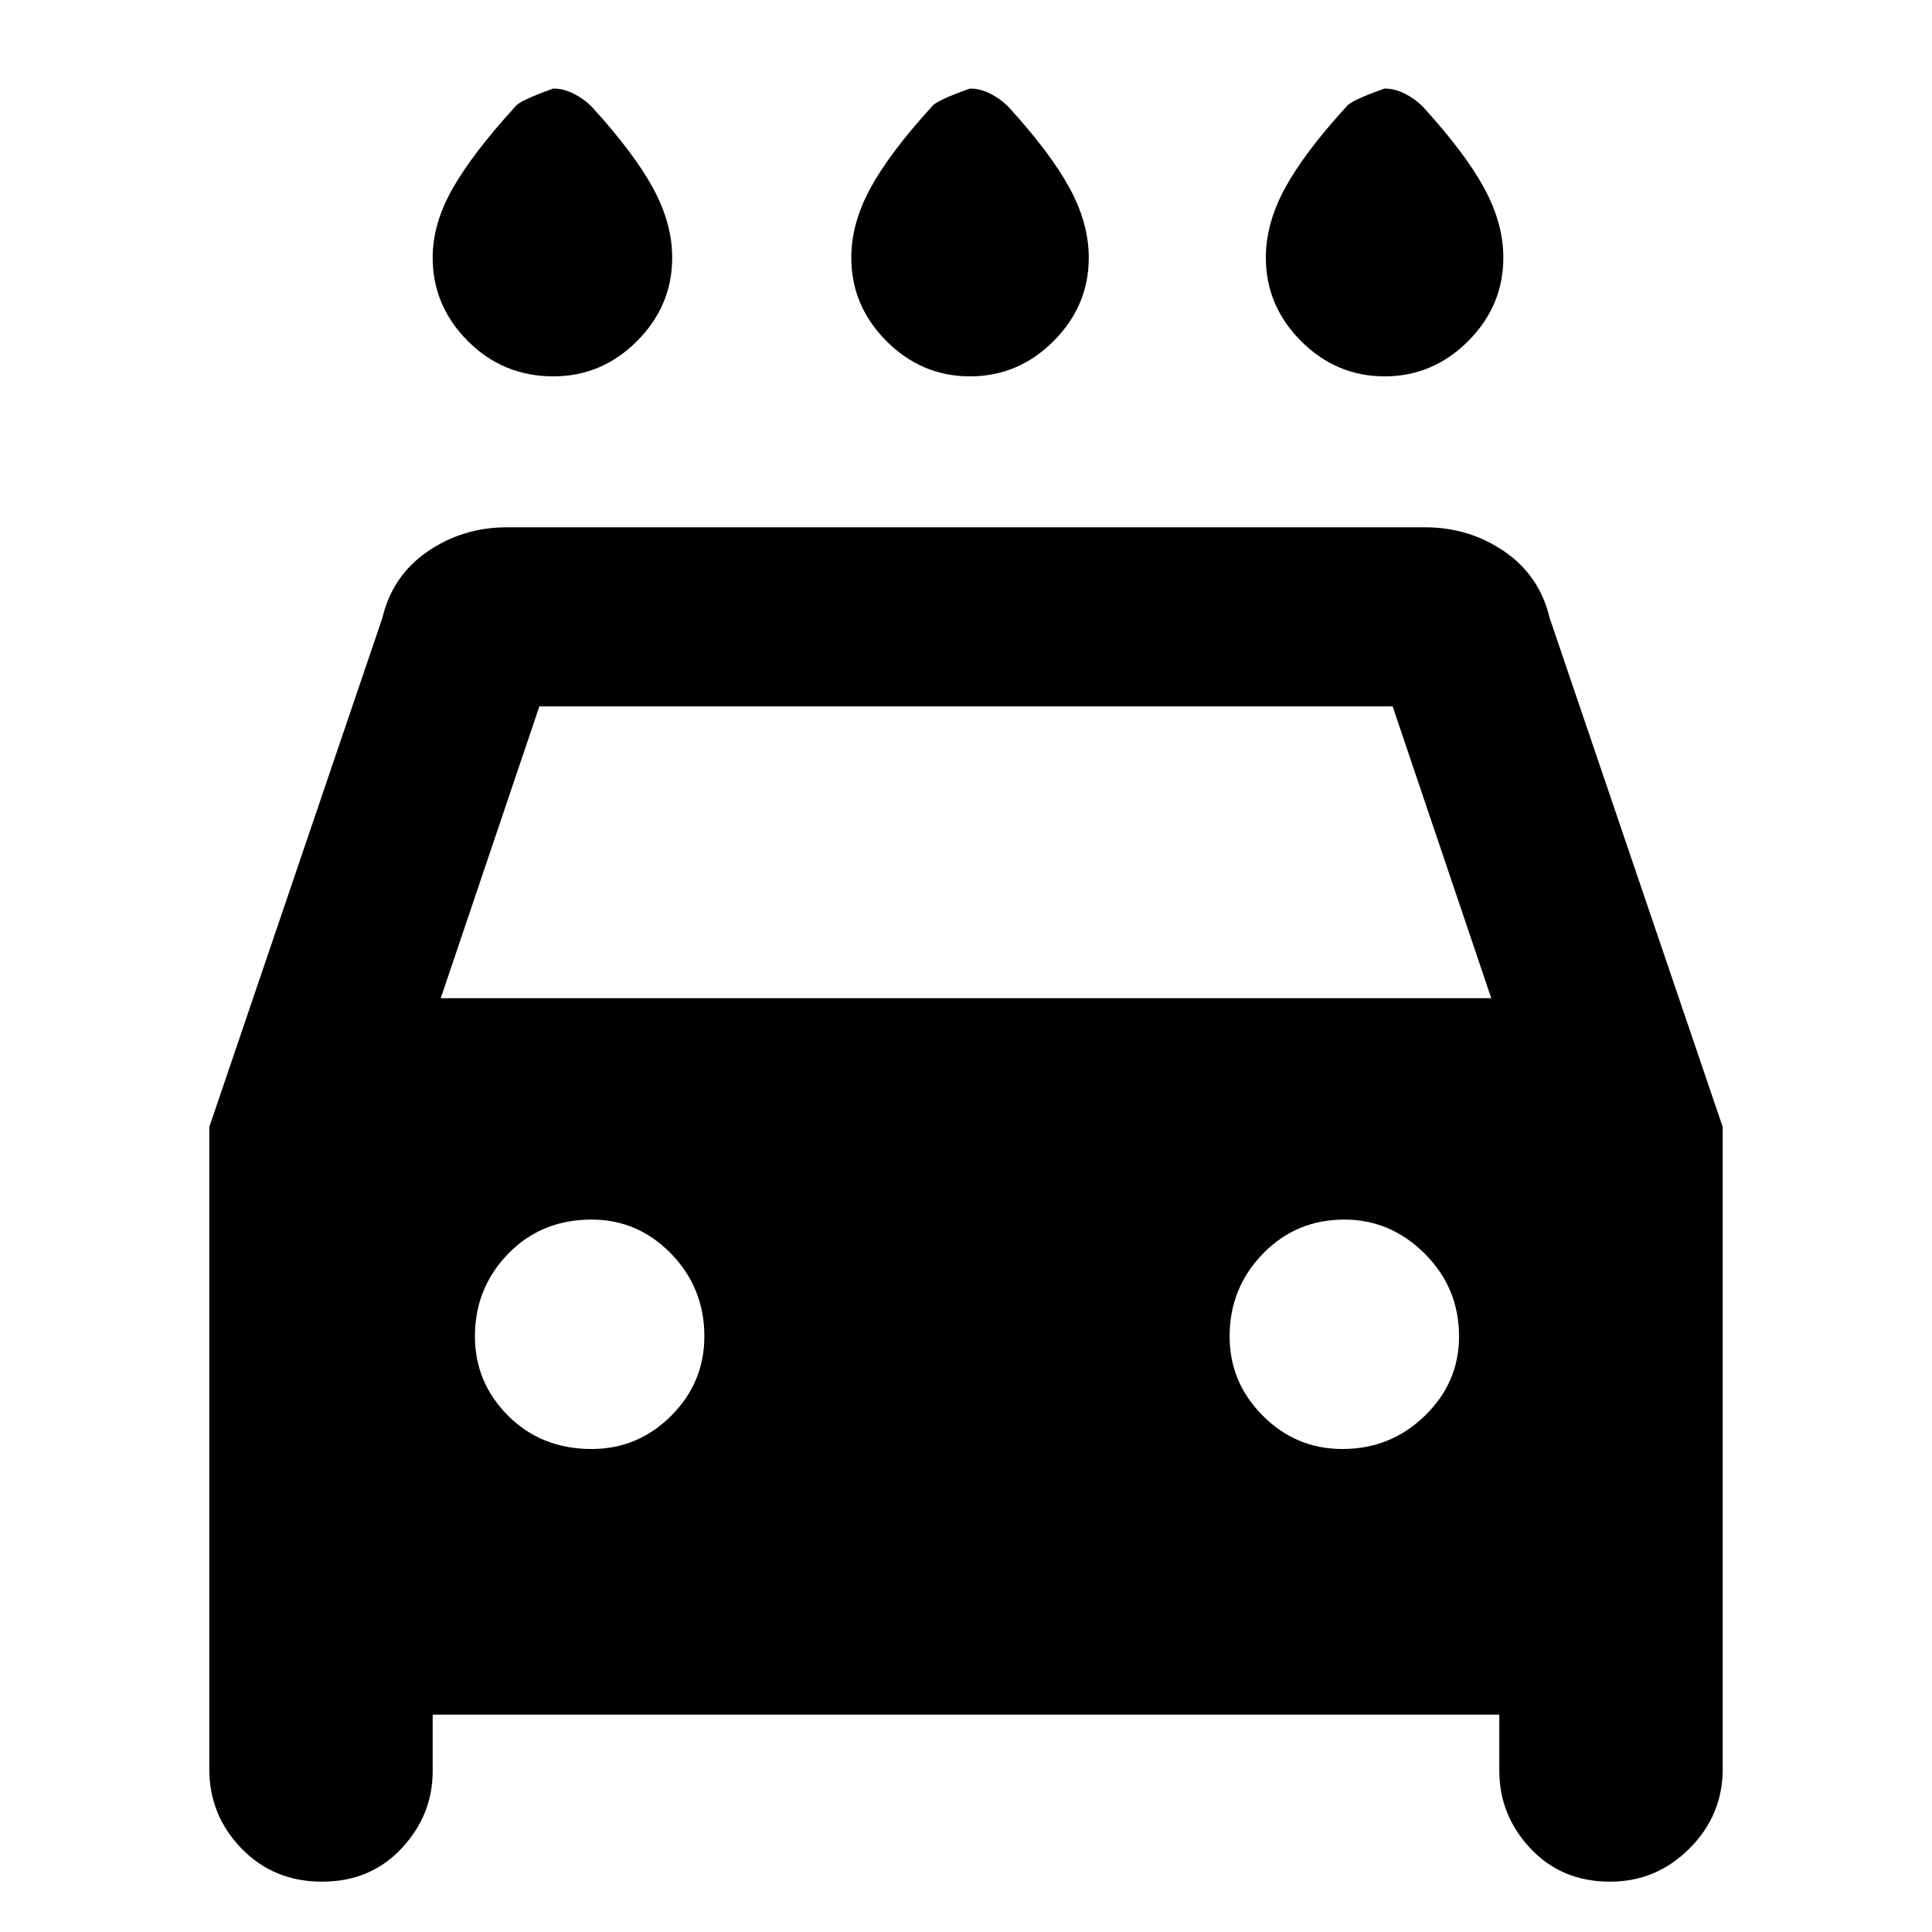 <svg xmlns="http://www.w3.org/2000/svg" height="40" width="40"><path d="M20.083 7.792Q19.083 7.792 18.354 7.063Q17.625 6.333 17.625 5.333Q17.625 4.625 18.021 3.896Q18.417 3.167 19.292 2.208Q19.375 2.083 20.083 1.833Q20.292 1.833 20.5 1.938Q20.708 2.042 20.875 2.208Q21.75 3.167 22.146 3.896Q22.542 4.625 22.542 5.333Q22.542 6.333 21.812 7.063Q21.083 7.792 20.083 7.792ZM11.458 7.792Q10.417 7.792 9.688 7.063Q8.958 6.333 8.958 5.333Q8.958 4.625 9.375 3.896Q9.792 3.167 10.667 2.208Q10.75 2.083 11.458 1.833Q11.667 1.833 11.875 1.938Q12.083 2.042 12.25 2.208Q13.125 3.167 13.521 3.896Q13.917 4.625 13.917 5.333Q13.917 6.333 13.188 7.063Q12.458 7.792 11.458 7.792ZM28.667 7.792Q27.667 7.792 26.938 7.063Q26.208 6.333 26.208 5.333Q26.208 4.625 26.604 3.896Q27 3.167 27.875 2.208Q27.958 2.083 28.667 1.833Q28.875 1.833 29.083 1.938Q29.292 2.042 29.458 2.208Q30.333 3.167 30.729 3.896Q31.125 4.625 31.125 5.333Q31.125 6.333 30.396 7.063Q29.667 7.792 28.667 7.792ZM6.667 38.958Q5.667 38.958 5 38.271Q4.333 37.583 4.333 36.625V23.333L7.917 12.792Q8.125 11.917 8.854 11.417Q9.583 10.917 10.5 10.917H29.5Q30.417 10.917 31.146 11.417Q31.875 11.917 32.083 12.792L35.667 23.333V36.625Q35.667 37.583 34.979 38.271Q34.292 38.958 33.333 38.958Q32.333 38.958 31.687 38.271Q31.042 37.583 31.042 36.667V35.5H8.958V36.667Q8.958 37.583 8.312 38.271Q7.667 38.958 6.667 38.958ZM9.125 20.667H30.875L28.833 14.625H11.167ZM12.25 30Q13.208 30 13.896 29.312Q14.583 28.625 14.583 27.667Q14.583 26.667 13.896 25.958Q13.208 25.25 12.25 25.25Q11.208 25.25 10.521 25.958Q9.833 26.667 9.833 27.667Q9.833 28.625 10.521 29.312Q11.208 30 12.25 30ZM27.792 30Q28.792 30 29.5 29.312Q30.208 28.625 30.208 27.667Q30.208 26.667 29.5 25.958Q28.792 25.25 27.833 25.25Q26.833 25.25 26.146 25.958Q25.458 26.667 25.458 27.667Q25.458 28.625 26.146 29.312Q26.833 30 27.792 30Z"/></svg>